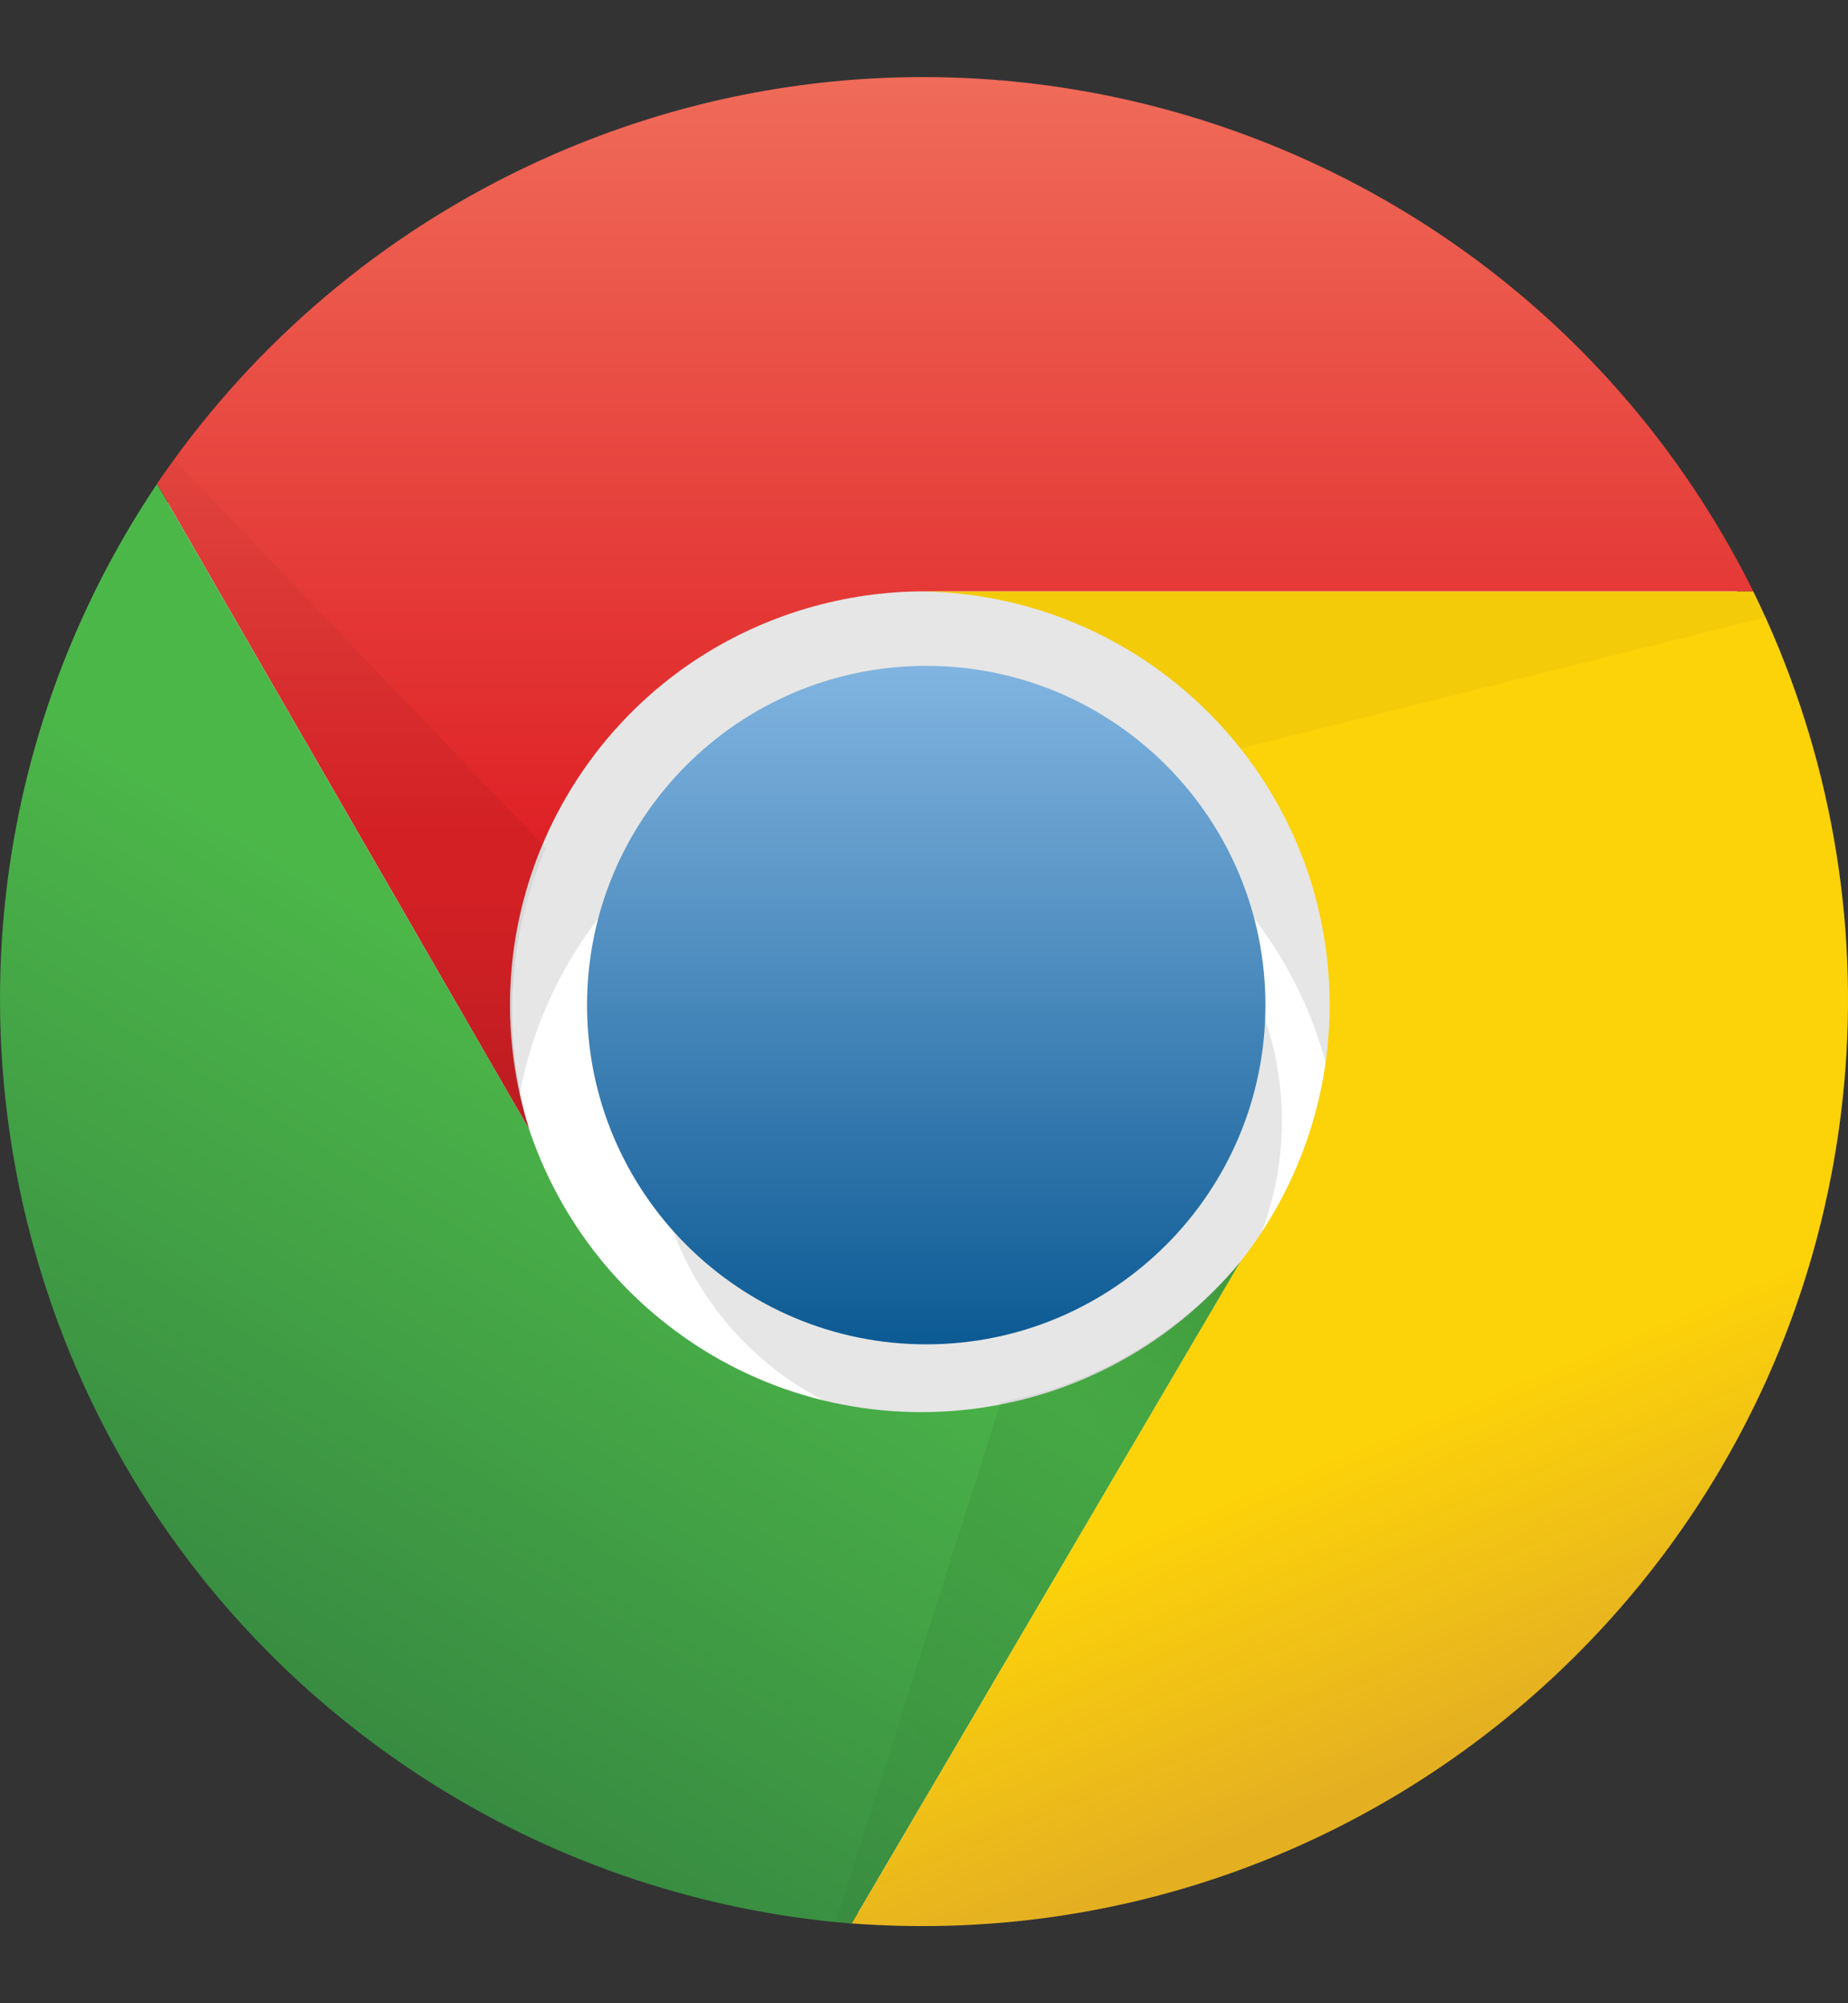<svg width="12" height="13" viewBox="0 0 12 13" fill="none" xmlns="http://www.w3.org/2000/svg">
<rect x="0" y="0" width="12" height="13" fill="#333333" stroke="none"/>
<g clip-path="url(#clip0_3758_45643)">
<path d="M6.015 12.429C9.277 12.429 11.923 9.785 11.923 6.523C11.923 3.261 9.277 0.617 6.015 0.617C2.752 0.617 0.106 3.261 0.106 6.523C0.106 9.785 2.752 12.429 6.015 12.429Z" fill="white"/>
<path d="M9.774 7.596C9.774 5.521 8.091 3.838 6.014 3.838C3.938 3.838 2.255 5.521 2.255 7.596H3.329C3.329 6.113 4.531 4.912 6.014 4.912C7.497 4.912 8.7 6.113 8.7 7.596" fill="black" fill-opacity="0.1"/>
<path d="M6.283 9.315C7.41 9.315 8.324 8.401 8.324 7.275C8.324 6.148 7.41 5.234 6.283 5.234C5.156 5.234 4.242 6.148 4.242 7.275C4.242 8.401 5.156 9.315 6.283 9.315Z" fill="black" fill-opacity="0.1"/>
<path d="M6.015 8.724C7.231 8.724 8.217 7.738 8.217 6.523C8.217 5.307 7.231 4.321 6.015 4.321C4.798 4.321 3.812 5.307 3.812 6.523C3.812 7.738 4.798 8.724 6.015 8.724Z" fill="url(#paint0_linear_3758_45643)"/>
<path d="M11.385 3.838C9.907 0.864 6.296 -0.348 3.321 1.13C2.393 1.591 1.601 2.283 1.019 3.14L3.436 7.328C2.991 5.914 3.777 4.407 5.192 3.962C5.441 3.884 5.7 3.842 5.96 3.838" fill="url(#paint1_linear_3758_45643)"/>
<path d="M1.019 3.141C-0.83 5.899 -0.093 9.635 2.667 11.484C3.52 12.056 4.507 12.4 5.531 12.483L8.055 8.188C7.112 9.331 5.419 9.494 4.275 8.55C3.886 8.23 3.596 7.806 3.436 7.329" fill="url(#paint2_linear_3758_45643)"/>
<path d="M5.531 12.482C8.844 12.732 11.732 10.251 11.983 6.939C12.064 5.871 11.857 4.8 11.385 3.838H5.961C7.444 3.845 8.641 5.052 8.634 6.535C8.631 7.135 8.427 7.716 8.055 8.187" fill="url(#paint3_linear_3758_45643)"/>
<path d="M1.019 3.141L3.436 7.328C3.257 6.726 3.295 6.08 3.544 5.503L1.127 2.979" fill="url(#paint4_linear_3758_45643)"/>
<path d="M5.531 12.483L8.055 8.188C7.657 8.662 7.107 8.985 6.498 9.1L5.424 12.483" fill="url(#paint5_linear_3758_45643)"/>
<path d="M11.385 3.838H5.961C6.364 3.84 6.762 3.932 7.124 4.109C7.487 4.286 7.805 4.542 8.055 4.858L11.493 3.999" fill="url(#paint6_linear_3758_45643)"/>
</g>
<defs>
<linearGradient id="paint0_linear_3758_45643" x1="5.997" y1="4.33" x2="5.997" y2="8.722" gradientUnits="userSpaceOnUse">
<stop stop-color="#81B4E0"/>
<stop offset="1" stop-color="#0C5A94"/>
</linearGradient>
<linearGradient id="paint1_linear_3758_45643" x1="6.202" y1="0.51" x2="6.202" y2="5.396" gradientUnits="userSpaceOnUse">
<stop stop-color="#F06B59"/>
<stop offset="1" stop-color="#DF2227"/>
</linearGradient>
<linearGradient id="paint2_linear_3758_45643" x1="1.464" y1="10.798" x2="3.933" y2="6.717" gradientUnits="userSpaceOnUse">
<stop stop-color="#388B41"/>
<stop offset="1" stop-color="#4CB749"/>
</linearGradient>
<linearGradient id="paint3_linear_3758_45643" x1="9.74" y1="11.231" x2="7.11" y2="4.895" gradientUnits="userSpaceOnUse">
<stop stop-color="#E4B022"/>
<stop offset="0.3" stop-color="#FCD209"/>
</linearGradient>
<linearGradient id="paint4_linear_3758_45643" x1="2.281" y1="7.168" x2="2.281" y2="2.872" gradientUnits="userSpaceOnUse">
<stop stop-opacity="0.15"/>
<stop offset="0.3" stop-opacity="0.06"/>
<stop offset="1" stop-opacity="0.03"/>
</linearGradient>
<linearGradient id="paint5_linear_3758_45643" x1="8.212" y1="8.555" x2="5.259" y2="11.562" gradientUnits="userSpaceOnUse">
<stop stop-opacity="0.15"/>
<stop offset="0.3" stop-opacity="0.06"/>
<stop offset="1" stop-opacity="0.03"/>
</linearGradient>
<linearGradient id="paint6_linear_3758_45643" x1="8.17" y1="9.419" x2="8.599" y2="5.178" gradientUnits="userSpaceOnUse">
<stop stop-opacity="0.15"/>
<stop offset="0.3" stop-opacity="0.06"/>
<stop offset="1" stop-opacity="0.03"/>
</linearGradient>
<clipPath id="clip0_3758_45643">
<rect width="12" height="12" fill="white" transform="translate(0 0.5)"/>
</clipPath>
</defs>
</svg>
